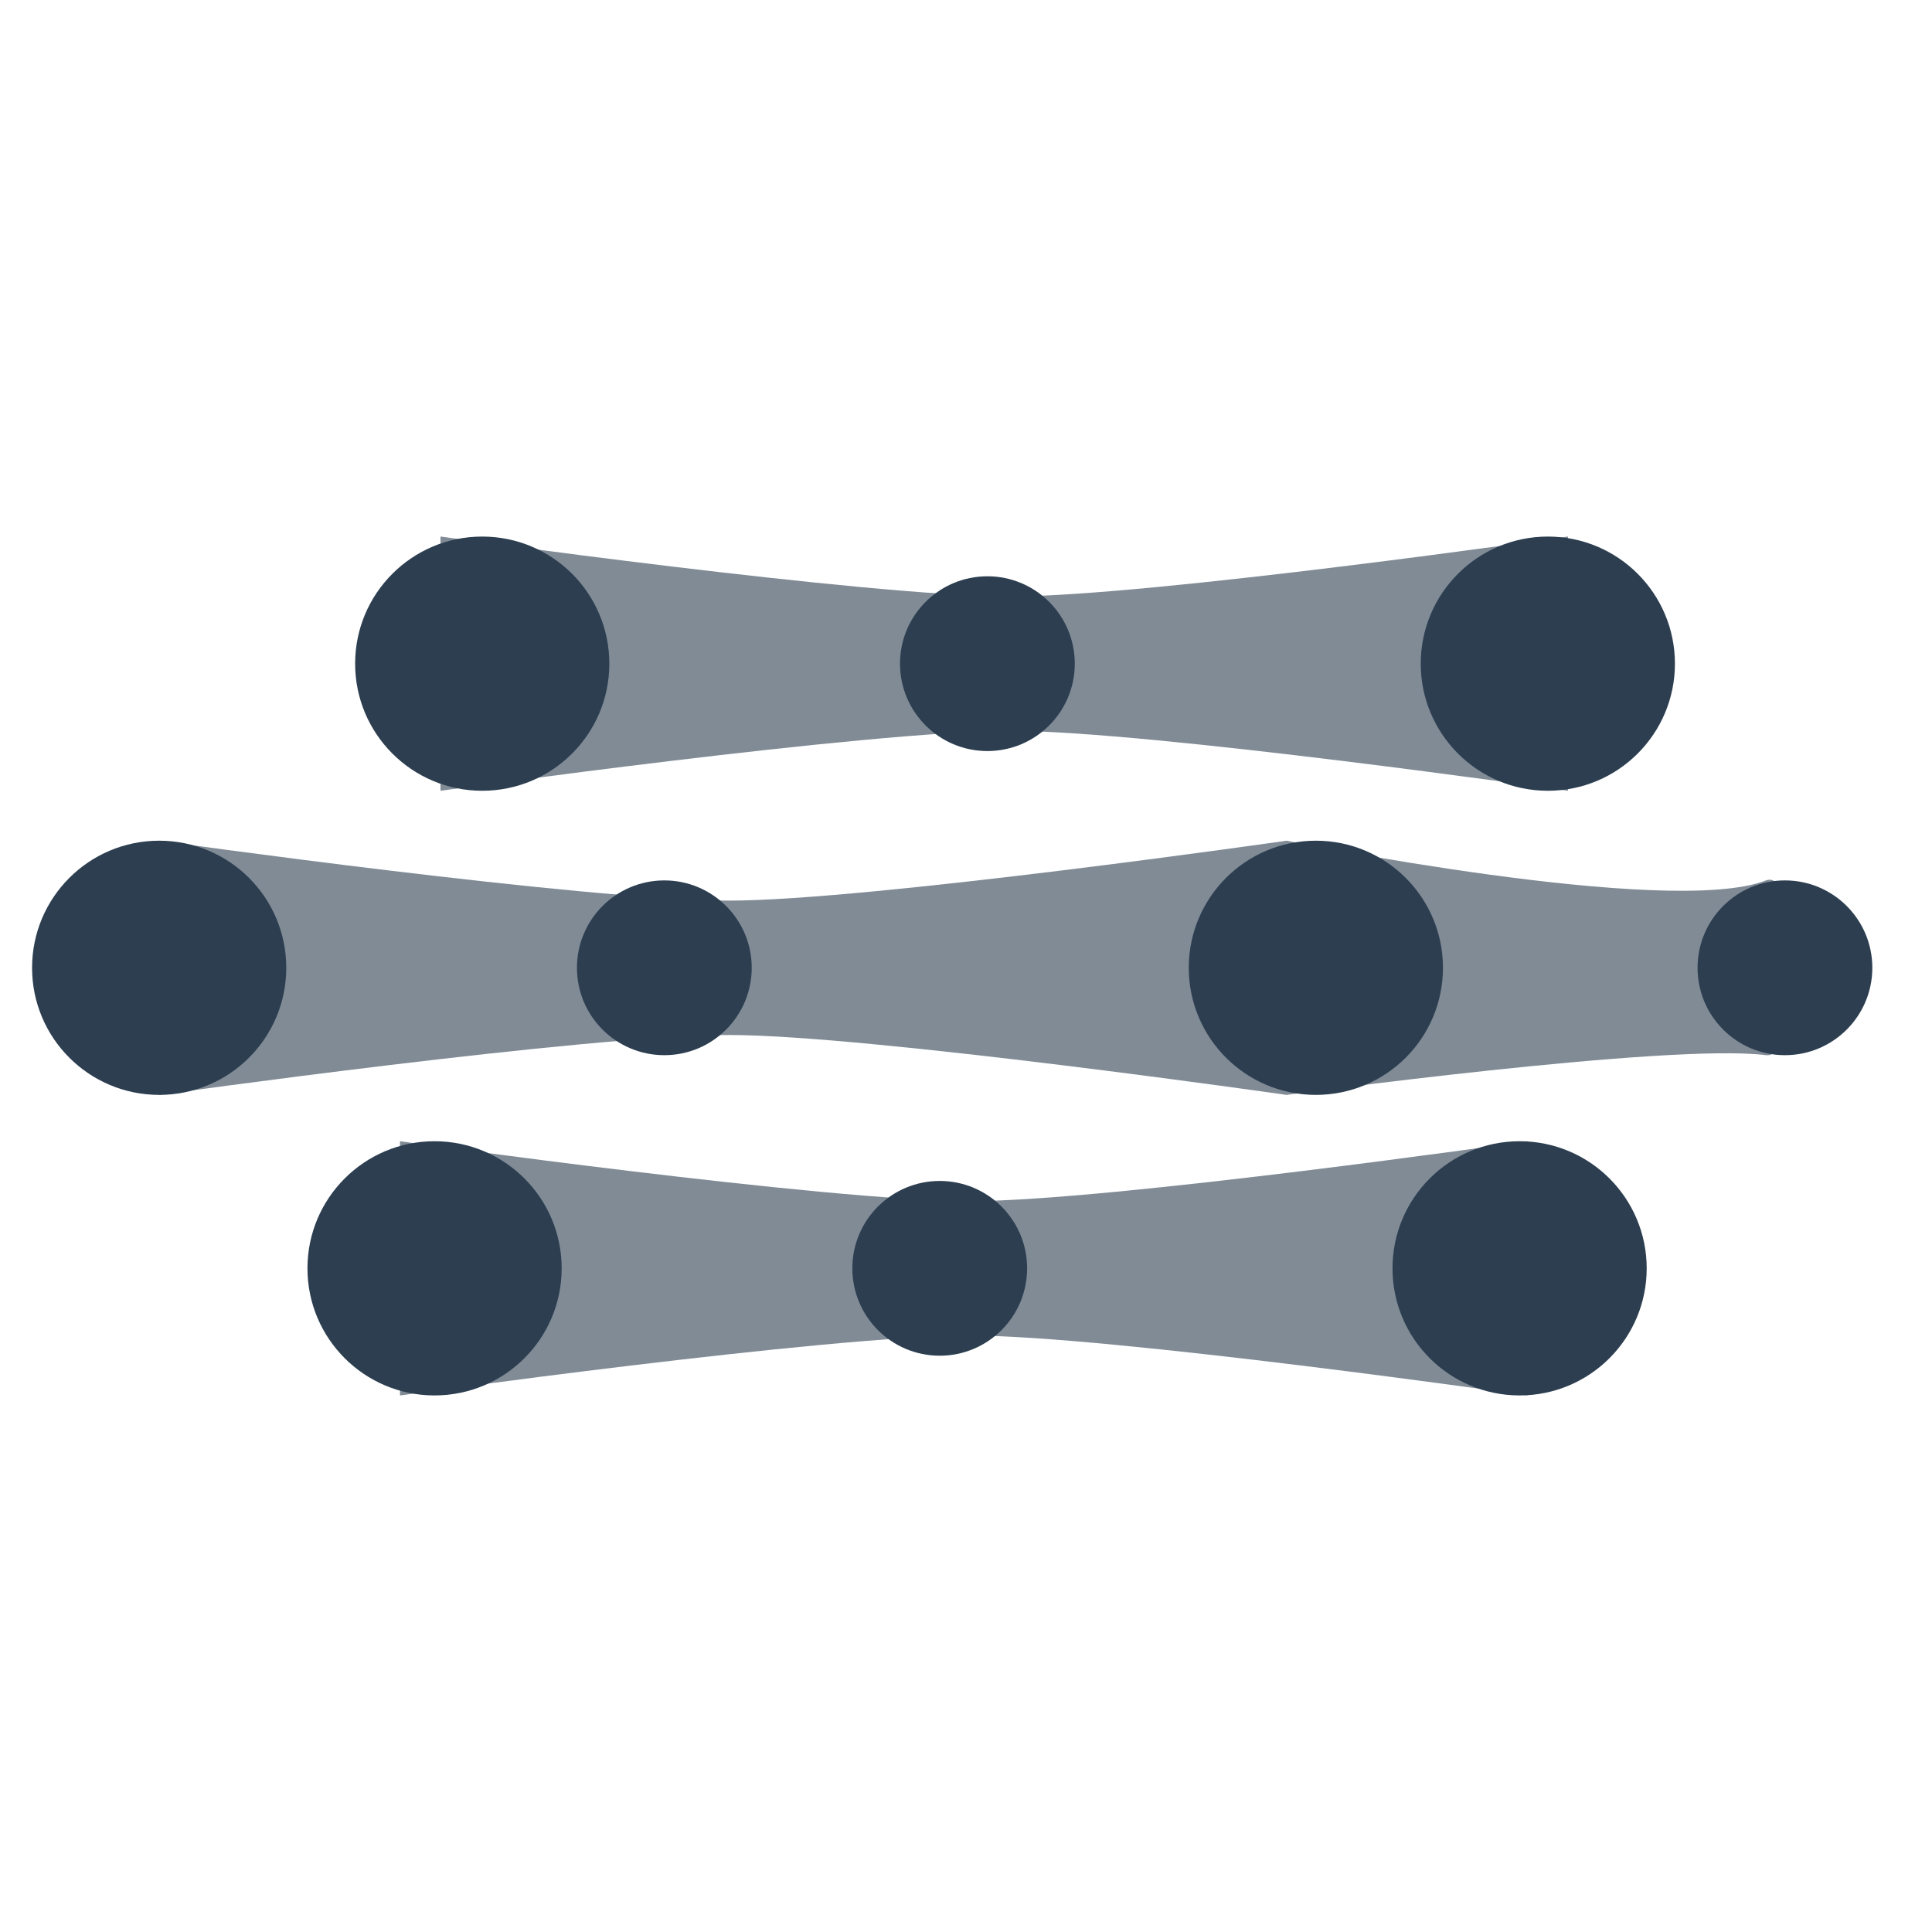 <?xml version="1.0" encoding="iso-8859-1"?>
<!-- Generator: Adobe Illustrator 19.1.0, SVG Export Plug-In . SVG Version: 6.00 Build 0)  -->
<svg version="1.1" id="Layer_1" xmlns="http://www.w3.org/2000/svg" xmlns:xlink="http://www.w3.org/1999/xlink" x="0px" y="0px"
	 viewBox="0 0 70 70" style="enable-background:new 0 0 70 70;" xml:space="preserve">
<g>
	<circle style="fill:#2C3E50;" cx="17.472" cy="24.046" r="4.605"/>
	<circle style="fill:#2C3E50;" cx="35.775" cy="24.046" r="3.166"/>
	<circle style="fill:#2C3E50;" cx="56.081" cy="24.046" r="4.605"/>
	<path style="opacity:0.6;fill:#2C3E50;" d="M5.767,30.46c0,0,15.494,2.176,20.67,2.171c5.054-0.004,20.181-2.171,20.181-2.171
		v9.211c0,0-15.126-2.167-20.181-2.171c-5.177-0.004-20.67,2.171-20.67,2.171V30.46z"/>
	<circle style="fill:#2C3E50;" cx="5.767" cy="35.065" r="4.605"/>
	<circle style="fill:#2C3E50;" cx="24.07" cy="35.065" r="3.166"/>
	<path style="opacity:0.6;fill:#2C3E50;" d="M46.618,30.46c0,0,13.862,2.807,17.368,1.439c1.277-0.498,1.337,6.504,0,6.332
		c-3.506-0.449-17.368,1.439-17.368,1.439V30.46z"/>
	<circle style="fill:#2C3E50;" cx="64.672" cy="35.065" r="3.166"/>
	<circle style="fill:#2C3E50;" cx="15.745" cy="45.954" r="4.605"/>
	<circle style="fill:#2C3E50;" cx="34.048" cy="45.954" r="3.166"/>
	<circle style="fill:#2C3E50;" cx="55.058" cy="45.954" r="4.605"/>
	<path style="opacity:0.6;fill:#2C3E50;" d="M15.96,19.44c0,0,15.494,2.176,20.67,2.171c5.054-0.004,20.181-2.171,20.181-2.171
		v9.211c0,0-15.126-2.167-20.181-2.171c-5.177-0.004-20.67,2.171-20.67,2.171V19.44z"/>
	<path style="opacity:0.6;fill:#2C3E50;" d="M14.492,41.349c0,0,15.494,2.176,20.67,2.171c5.054-0.004,20.181-2.171,20.181-2.171
		v9.211c0,0-15.126-2.167-20.181-2.171c-5.177-0.004-20.67,2.171-20.67,2.171V41.349z"/>
	<circle style="fill:#2C3E50;" cx="47.676" cy="35.065" r="4.605"/>
</g>
</svg>

